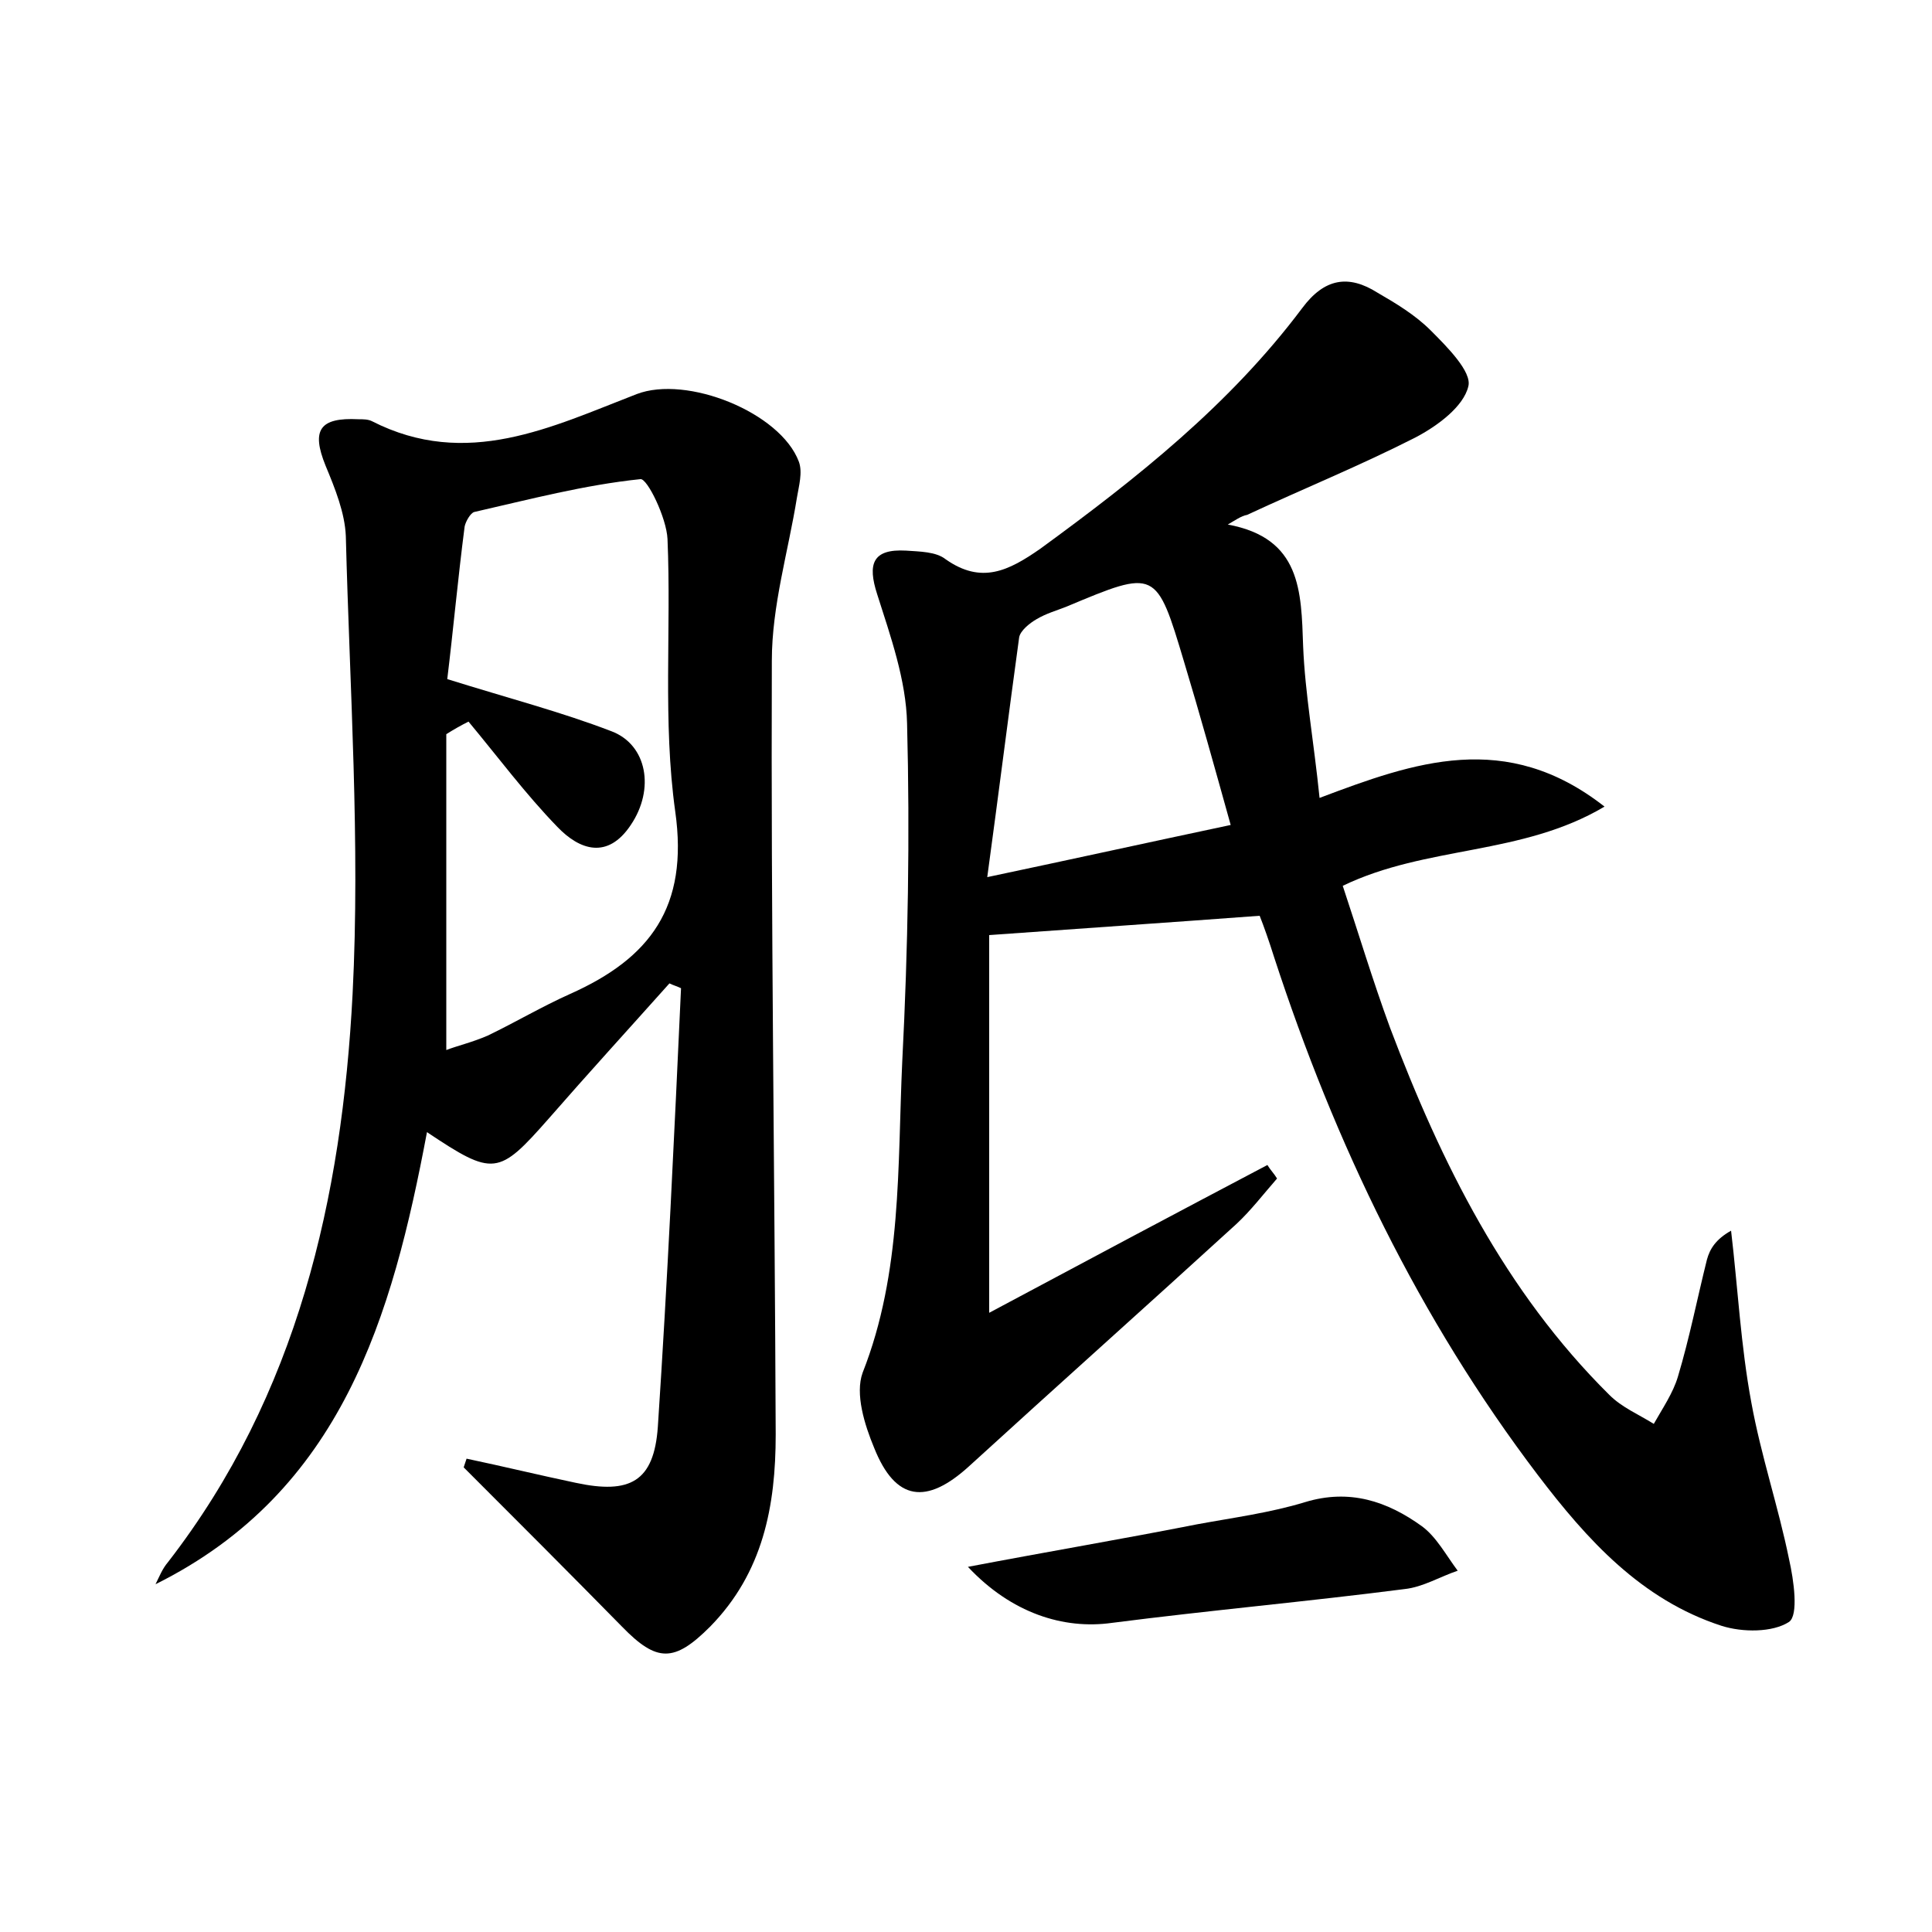 <?xml version="1.0" encoding="utf-8"?>
<!-- Generator: Adobe Illustrator 22.0.0, SVG Export Plug-In . SVG Version: 6.00 Build 0)  -->
<svg version="1.1" id="图层_1" xmlns="http://www.w3.org/2000/svg" xmlns:xlink="http://www.w3.org/1999/xlink" x="0px" y="0px"
	 viewBox="0 0 200 200" style="enable-background:new 0 0 200 200;" xml:space="preserve">
<style type="text/css">
	.st0{fill:#FFFFFF;}
</style>
<g>
	
	<path d="M127.1,54.3c7.6,1.4,7.6,6.9,7.8,12.6c0.2,4.9,1.1,9.8,1.7,15.7c9.8-3.7,19.3-7.1,29.5,0.9c-8.6,5.1-18.4,4-27.1,8.2
		c1.6,4.8,3.1,9.8,4.9,14.7c5.3,14,11.9,27.3,22.7,38c1.3,1.3,3,2,4.6,3c0.9-1.6,2-3.2,2.5-4.9c1.2-4,2-8.1,3-12.1
		c0.3-1.1,0.9-2.1,2.5-3c0.7,5.9,1,11.9,2.1,17.8c1,5.5,2.8,10.8,3.9,16.2c0.5,2.2,1,5.8,0,6.5c-1.7,1.1-4.8,1.1-7,0.4
		c-8.3-2.7-13.9-8.9-19-15.6c-12.3-16.2-21-34.3-27.3-53.6c-0.5-1.6-1.1-3.3-1.5-4.3c-9.4,0.7-18.3,1.3-28,2c0,11.6,0,24.6,0,39.1
		c10.1-5.4,19.5-10.4,28.8-15.3c0.3,0.5,0.7,0.9,1,1.4c-1.4,1.6-2.7,3.3-4.2,4.7c-9.2,8.4-18.5,16.7-27.7,25.1
		c-4.4,4-7.6,3.6-9.8-1.9c-1-2.4-2-5.6-1.2-7.8c4.1-10.4,3.6-21.4,4.1-32.2c0.6-11.7,0.8-23.4,0.5-35c-0.1-4.5-1.7-9-3.1-13.4
		c-1-3.1-0.5-4.7,3-4.5c1.4,0.1,3.1,0.1,4.1,0.9c3.7,2.6,6.5,1.2,9.8-1.1c10-7.3,19.6-14.9,27.1-24.9c2.3-3.1,4.8-3.5,7.8-1.6
		c1.9,1.1,3.9,2.3,5.5,3.9c1.7,1.7,4.3,4.3,3.9,5.8c-0.5,2.1-3.2,4.1-5.5,5.3c-5.7,2.9-11.6,5.3-17.4,8
		C128.5,53.4,127.8,53.9,127.1,54.3z M127.4,85.4c-1.7-6.1-3.2-11.5-4.8-16.8c-2.9-9.7-2.9-9.7-12.2-5.8c-1,0.4-2.1,0.7-3.1,1.3
		c-0.7,0.4-1.7,1.2-1.8,1.9c-1.1,8-2.1,16-3.3,24.8C111.2,88.9,118.9,87.2,127.4,85.4z"/>
	<path d="M48.3,151c3.8,0.8,7.5,1.7,11.3,2.5c5.6,1.2,8.1-0.1,8.5-5.8c1-15.1,1.7-30.2,2.4-45.4c-0.4-0.2-0.8-0.3-1.2-0.5
		c-4.2,4.7-8.4,9.3-12.5,14c-5.2,5.9-5.7,6-12.6,1.4c-3.6,19.1-8.8,37.2-28.1,46.8c0.4-0.8,0.7-1.6,1.3-2.3
		c13.4-17.3,18-37.7,19.1-58.8c0.8-15.7-0.3-31.6-0.7-47.4c-0.1-2.4-1.1-4.9-2.1-7.3c-1.5-3.7-0.6-5,3.4-4.8c0.5,0,1,0,1.4,0.2
		c9.8,5,18.6,0.6,27.4-2.8c5.2-2,14.9,1.9,16.8,7c0.4,1.1,0,2.5-0.2,3.7c-0.9,5.6-2.6,11.2-2.6,16.9c-0.1,26.7,0.3,53.4,0.4,80.1
		c0,7.4-1.3,14.3-6.8,19.9c-3.7,3.7-5.5,3.7-9.1,0c-5.4-5.5-10.9-11-16.4-16.5C48.1,151.6,48.2,151.3,48.3,151z M46.2,108.7
		c1-0.4,2.7-0.8,4.3-1.5c2.9-1.4,5.6-3,8.5-4.3c8.3-3.7,12.3-9,10.9-18.9c-1.3-9.3-0.4-18.8-0.8-28.2c-0.1-2.2-2.1-6.3-2.8-6.2
		c-5.8,0.6-11.5,2.1-17.2,3.4c-0.4,0.1-0.9,1-1,1.5c-0.7,5.4-1.2,10.9-1.8,15.8c6.4,2,11.8,3.4,17,5.4c3.7,1.4,4.5,6,2,9.7
		c-2.4,3.6-5.3,2.6-7.6,0.2c-3.3-3.4-6.2-7.3-9.2-10.9c-0.8,0.4-1.5,0.8-2.3,1.3C46.2,86.7,46.2,97.6,46.2,108.7z"/>
	<path d="M100.2,162.2c8.4-1.6,16.1-2.9,23.7-4.4c3.8-0.7,7.6-1.2,11.2-2.3c4.6-1.4,8.5-0.1,12.1,2.5c1.5,1.1,2.5,3,3.7,4.6
		c-1.8,0.6-3.6,1.7-5.5,1.9c-10.1,1.3-20.2,2.2-30.3,3.5C110.1,168.7,104.7,167,100.2,162.2z"/>
	
	
</g>
</svg>
